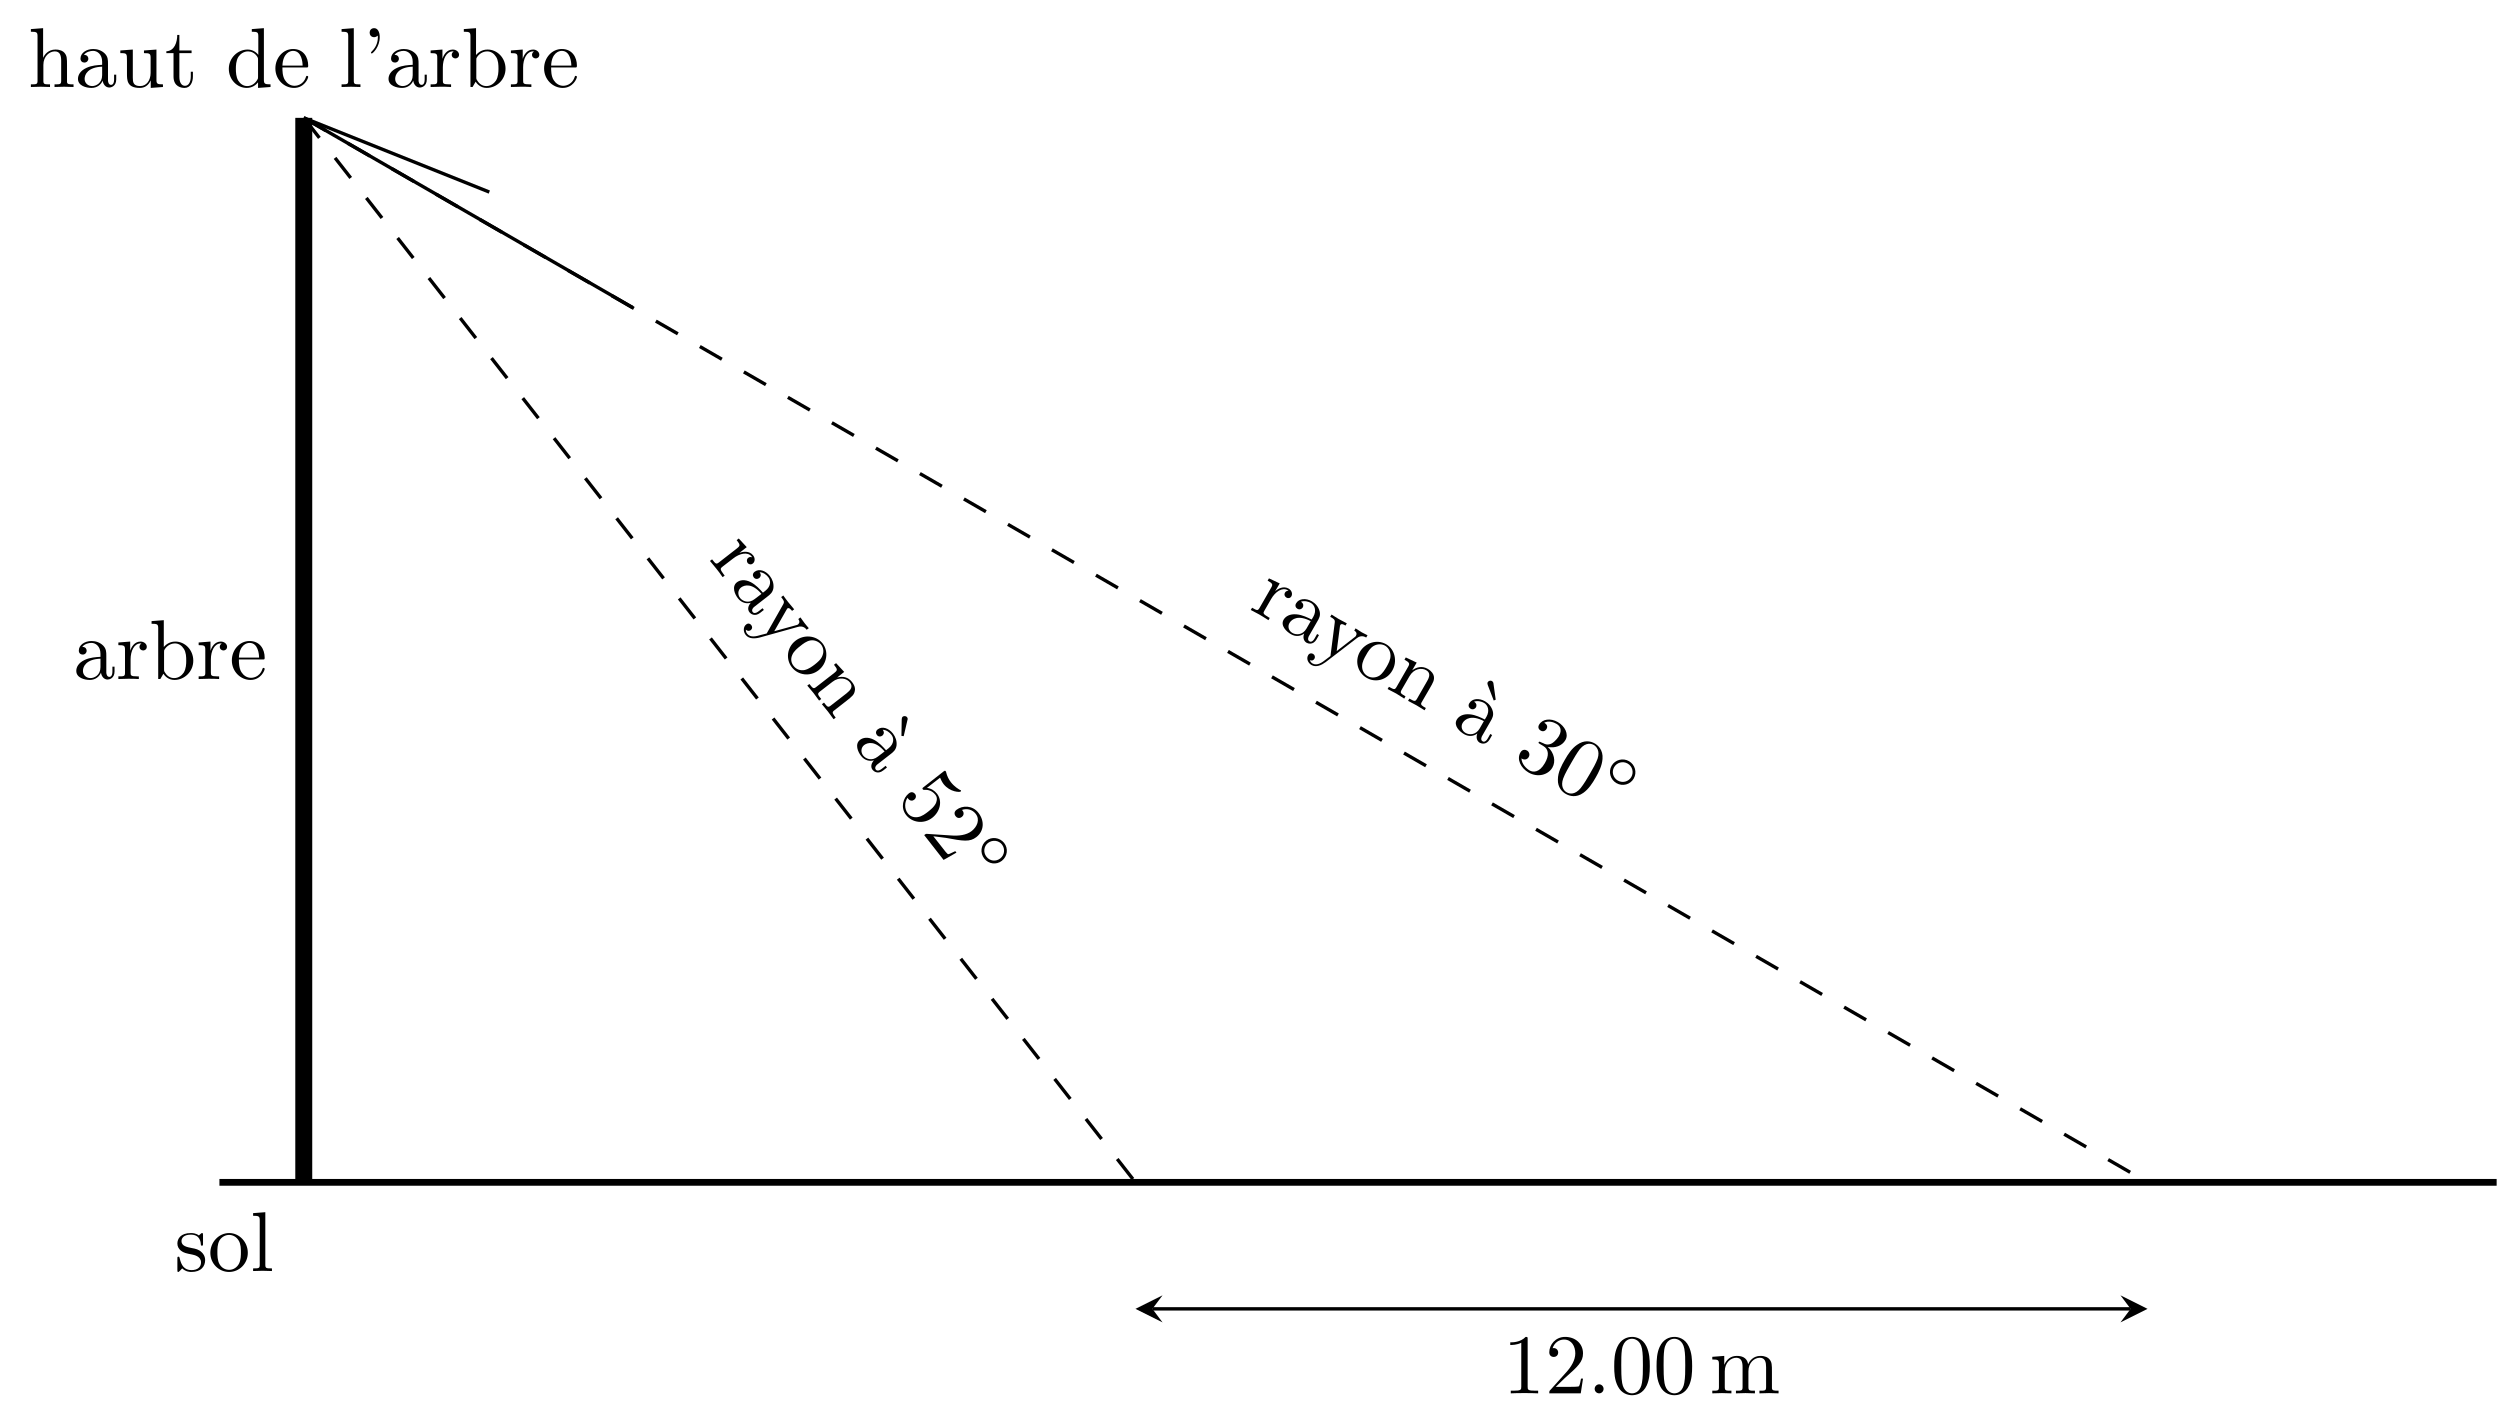<?xml version="1.0" encoding="UTF-8"?>
<svg xmlns="http://www.w3.org/2000/svg" xmlns:xlink="http://www.w3.org/1999/xlink" width="294.09" height="167.229" viewBox="0 0 294.09 167.229">
<defs>
<g>
<g id="glyph-0-0">
<path d="M 4.812 -0.891 L 4.812 -1.453 L 4.562 -1.453 L 4.562 -0.891 C 4.562 -0.312 4.312 -0.25 4.203 -0.25 C 3.875 -0.25 3.844 -0.703 3.844 -0.75 L 3.844 -2.734 C 3.844 -3.156 3.844 -3.547 3.484 -3.922 C 3.094 -4.312 2.594 -4.469 2.109 -4.469 C 1.297 -4.469 0.609 -4 0.609 -3.344 C 0.609 -3.047 0.812 -2.875 1.062 -2.875 C 1.344 -2.875 1.531 -3.078 1.531 -3.328 C 1.531 -3.453 1.469 -3.781 1.016 -3.781 C 1.281 -4.141 1.781 -4.25 2.094 -4.25 C 2.578 -4.25 3.156 -3.859 3.156 -2.969 L 3.156 -2.609 C 2.641 -2.578 1.938 -2.547 1.312 -2.25 C 0.562 -1.906 0.312 -1.391 0.312 -0.953 C 0.312 -0.141 1.281 0.109 1.906 0.109 C 2.578 0.109 3.031 -0.297 3.219 -0.75 C 3.266 -0.359 3.531 0.062 4 0.062 C 4.203 0.062 4.812 -0.078 4.812 -0.891 Z M 3.156 -1.391 C 3.156 -0.453 2.438 -0.109 1.984 -0.109 C 1.5 -0.109 1.094 -0.453 1.094 -0.953 C 1.094 -1.5 1.5 -2.328 3.156 -2.391 Z M 3.156 -1.391 "/>
</g>
<g id="glyph-0-1">
<path d="M 3.625 -3.797 C 3.625 -4.109 3.312 -4.406 2.891 -4.406 C 2.156 -4.406 1.797 -3.734 1.672 -3.312 L 1.672 -4.406 L 0.281 -4.297 L 0.281 -3.984 C 0.984 -3.984 1.062 -3.922 1.062 -3.422 L 1.062 -0.75 C 1.062 -0.312 0.953 -0.312 0.281 -0.312 L 0.281 0 L 1.422 -0.031 C 1.812 -0.031 2.281 -0.031 2.688 0 L 2.688 -0.312 L 2.469 -0.312 C 1.734 -0.312 1.719 -0.422 1.719 -0.781 L 1.719 -2.312 C 1.719 -3.297 2.141 -4.188 2.891 -4.188 C 2.953 -4.188 2.984 -4.188 3 -4.172 C 2.969 -4.172 2.766 -4.047 2.766 -3.781 C 2.766 -3.516 2.984 -3.359 3.203 -3.359 C 3.375 -3.359 3.625 -3.484 3.625 -3.797 Z M 3.625 -3.797 "/>
</g>
<g id="glyph-0-2">
<path d="M 5.188 -2.156 C 5.188 -3.422 4.219 -4.406 3.078 -4.406 C 2.297 -4.406 1.875 -3.938 1.719 -3.766 L 1.719 -6.922 L 0.281 -6.812 L 0.281 -6.5 C 0.984 -6.5 1.062 -6.438 1.062 -5.938 L 1.062 0 L 1.312 0 L 1.672 -0.625 C 1.812 -0.391 2.234 0.109 2.969 0.109 C 4.156 0.109 5.188 -0.875 5.188 -2.156 Z M 4.359 -2.156 C 4.359 -1.797 4.344 -1.203 4.062 -0.75 C 3.844 -0.438 3.469 -0.109 2.938 -0.109 C 2.484 -0.109 2.125 -0.344 1.891 -0.719 C 1.75 -0.922 1.75 -0.953 1.75 -1.141 L 1.75 -3.188 C 1.75 -3.375 1.75 -3.391 1.859 -3.547 C 2.25 -4.109 2.797 -4.188 3.031 -4.188 C 3.484 -4.188 3.844 -3.922 4.078 -3.547 C 4.344 -3.141 4.359 -2.578 4.359 -2.156 Z M 4.359 -2.156 "/>
</g>
<g id="glyph-0-3">
<path d="M 4.141 -1.188 C 4.141 -1.281 4.062 -1.312 4 -1.312 C 3.922 -1.312 3.891 -1.25 3.875 -1.172 C 3.531 -0.141 2.625 -0.141 2.531 -0.141 C 2.031 -0.141 1.641 -0.438 1.406 -0.812 C 1.109 -1.281 1.109 -1.938 1.109 -2.297 L 3.891 -2.297 C 4.109 -2.297 4.141 -2.297 4.141 -2.516 C 4.141 -3.5 3.594 -4.469 2.359 -4.469 C 1.203 -4.469 0.281 -3.438 0.281 -2.188 C 0.281 -0.859 1.328 0.109 2.469 0.109 C 3.688 0.109 4.141 -1 4.141 -1.188 Z M 3.484 -2.516 L 1.109 -2.516 C 1.172 -4 2.016 -4.25 2.359 -4.25 C 3.375 -4.25 3.484 -2.906 3.484 -2.516 Z M 3.484 -2.516 "/>
</g>
<g id="glyph-0-4">
<path d="M 5.328 0 L 5.328 -0.312 C 4.812 -0.312 4.562 -0.312 4.562 -0.609 L 4.562 -2.516 C 4.562 -3.375 4.562 -3.672 4.25 -4.031 C 4.109 -4.203 3.781 -4.406 3.203 -4.406 C 2.359 -4.406 1.922 -3.812 1.766 -3.453 L 1.75 -3.453 L 1.75 -6.922 L 0.312 -6.812 L 0.312 -6.5 C 1.016 -6.5 1.094 -6.438 1.094 -5.938 L 1.094 -0.75 C 1.094 -0.312 0.984 -0.312 0.312 -0.312 L 0.312 0 L 1.453 -0.031 L 2.562 0 L 2.562 -0.312 C 1.891 -0.312 1.781 -0.312 1.781 -0.75 L 1.781 -2.594 C 1.781 -3.625 2.5 -4.188 3.125 -4.188 C 3.766 -4.188 3.875 -3.656 3.875 -3.078 L 3.875 -0.75 C 3.875 -0.312 3.766 -0.312 3.094 -0.312 L 3.094 0 L 4.219 -0.031 Z M 5.328 0 "/>
</g>
<g id="glyph-0-5">
<path d="M 5.328 0 L 5.328 -0.312 C 4.641 -0.312 4.562 -0.375 4.562 -0.875 L 4.562 -4.406 L 3.094 -4.297 L 3.094 -3.984 C 3.781 -3.984 3.875 -3.922 3.875 -3.422 L 3.875 -1.656 C 3.875 -0.781 3.391 -0.109 2.656 -0.109 C 1.828 -0.109 1.781 -0.578 1.781 -1.094 L 1.781 -4.406 L 0.312 -4.297 L 0.312 -3.984 C 1.094 -3.984 1.094 -3.953 1.094 -3.078 L 1.094 -1.578 C 1.094 -0.797 1.094 0.109 2.609 0.109 C 3.172 0.109 3.609 -0.172 3.891 -0.781 L 3.891 0.109 Z M 5.328 0 "/>
</g>
<g id="glyph-0-6">
<path d="M 3.312 -1.234 L 3.312 -1.797 L 3.062 -1.797 L 3.062 -1.25 C 3.062 -0.516 2.766 -0.141 2.391 -0.141 C 1.719 -0.141 1.719 -1.047 1.719 -1.219 L 1.719 -3.984 L 3.156 -3.984 L 3.156 -4.297 L 1.719 -4.297 L 1.719 -6.125 L 1.469 -6.125 C 1.469 -5.312 1.172 -4.25 0.188 -4.203 L 0.188 -3.984 L 1.031 -3.984 L 1.031 -1.234 C 1.031 -0.016 1.969 0.109 2.328 0.109 C 3.031 0.109 3.312 -0.594 3.312 -1.234 Z M 3.312 -1.234 "/>
</g>
<g id="glyph-0-7">
<path d="M 5.25 0 L 5.25 -0.312 C 4.562 -0.312 4.469 -0.375 4.469 -0.875 L 4.469 -6.922 L 3.047 -6.812 L 3.047 -6.5 C 3.734 -6.5 3.812 -6.438 3.812 -5.938 L 3.812 -3.781 C 3.531 -4.141 3.094 -4.406 2.562 -4.406 C 1.391 -4.406 0.344 -3.422 0.344 -2.141 C 0.344 -0.875 1.312 0.109 2.453 0.109 C 3.094 0.109 3.531 -0.234 3.781 -0.547 L 3.781 0.109 Z M 3.781 -1.172 C 3.781 -1 3.781 -0.984 3.672 -0.812 C 3.375 -0.328 2.938 -0.109 2.5 -0.109 C 2.047 -0.109 1.688 -0.375 1.453 -0.75 C 1.203 -1.156 1.172 -1.719 1.172 -2.141 C 1.172 -2.5 1.188 -3.094 1.469 -3.547 C 1.688 -3.859 2.062 -4.188 2.609 -4.188 C 2.953 -4.188 3.375 -4.031 3.672 -3.594 C 3.781 -3.422 3.781 -3.406 3.781 -3.219 Z M 3.781 -1.172 "/>
</g>
<g id="glyph-0-8">
<path d="M 2.547 0 L 2.547 -0.312 C 1.875 -0.312 1.766 -0.312 1.766 -0.75 L 1.766 -6.922 L 0.328 -6.812 L 0.328 -6.5 C 1.031 -6.5 1.109 -6.438 1.109 -5.938 L 1.109 -0.75 C 1.109 -0.312 1 -0.312 0.328 -0.312 L 0.328 0 L 1.438 -0.031 Z M 2.547 0 "/>
</g>
<g id="glyph-0-9">
<path d="M 2.047 -5.875 C 2.047 -6.469 1.812 -6.922 1.391 -6.922 C 1.031 -6.922 0.859 -6.656 0.859 -6.391 C 0.859 -6.125 1.031 -5.859 1.391 -5.859 C 1.578 -5.859 1.719 -5.969 1.781 -6.016 C 1.797 -6.047 1.812 -6.047 1.812 -6.047 C 1.812 -6.047 1.828 -5.906 1.828 -5.875 C 1.828 -5.547 1.766 -4.828 1.141 -4.219 C 1.016 -4.094 1.016 -4.078 1.016 -4.047 C 1.016 -3.984 1.062 -3.938 1.109 -3.938 C 1.219 -3.938 2.047 -4.688 2.047 -5.875 Z M 2.047 -5.875 "/>
</g>
<g id="glyph-0-10">
<path d="M 3.594 -1.281 C 3.594 -1.797 3.297 -2.109 3.172 -2.219 C 2.844 -2.547 2.453 -2.625 2.031 -2.703 C 1.469 -2.812 0.812 -2.938 0.812 -3.516 C 0.812 -3.875 1.062 -4.281 1.922 -4.281 C 3.016 -4.281 3.078 -3.375 3.094 -3.078 C 3.094 -2.984 3.203 -2.984 3.203 -2.984 C 3.344 -2.984 3.344 -3.031 3.344 -3.219 L 3.344 -4.234 C 3.344 -4.391 3.344 -4.469 3.234 -4.469 C 3.188 -4.469 3.156 -4.469 3.031 -4.344 C 3 -4.312 2.906 -4.219 2.859 -4.188 C 2.484 -4.469 2.078 -4.469 1.922 -4.469 C 0.703 -4.469 0.328 -3.797 0.328 -3.234 C 0.328 -2.891 0.484 -2.609 0.75 -2.391 C 1.078 -2.141 1.359 -2.078 2.078 -1.938 C 2.297 -1.891 3.109 -1.734 3.109 -1.016 C 3.109 -0.516 2.766 -0.109 1.984 -0.109 C 1.141 -0.109 0.781 -0.672 0.594 -1.531 C 0.562 -1.656 0.562 -1.688 0.453 -1.688 C 0.328 -1.688 0.328 -1.625 0.328 -1.453 L 0.328 -0.125 C 0.328 0.047 0.328 0.109 0.438 0.109 C 0.484 0.109 0.5 0.094 0.688 -0.094 C 0.703 -0.109 0.703 -0.125 0.891 -0.312 C 1.328 0.094 1.781 0.109 1.984 0.109 C 3.125 0.109 3.594 -0.562 3.594 -1.281 Z M 3.594 -1.281 "/>
</g>
<g id="glyph-0-11">
<path d="M 4.688 -2.141 C 4.688 -3.406 3.703 -4.469 2.5 -4.469 C 1.25 -4.469 0.281 -3.375 0.281 -2.141 C 0.281 -0.844 1.312 0.109 2.484 0.109 C 3.688 0.109 4.688 -0.875 4.688 -2.141 Z M 3.875 -2.219 C 3.875 -1.859 3.875 -1.312 3.656 -0.875 C 3.422 -0.422 2.984 -0.141 2.5 -0.141 C 2.062 -0.141 1.625 -0.344 1.359 -0.812 C 1.109 -1.25 1.109 -1.859 1.109 -2.219 C 1.109 -2.609 1.109 -3.141 1.344 -3.578 C 1.609 -4.031 2.078 -4.25 2.484 -4.25 C 2.922 -4.25 3.344 -4.031 3.609 -3.594 C 3.875 -3.172 3.875 -2.594 3.875 -2.219 Z M 3.875 -2.219 "/>
</g>
<g id="glyph-1-0">
<path d="M 5.219 0.516 C 5.469 0.328 5.516 -0.109 5.25 -0.438 C 4.797 -1.016 4.047 -0.875 3.641 -0.734 L 4.5 -1.406 L 3.562 -2.422 L 3.312 -2.234 C 3.75 -1.672 3.75 -1.578 3.359 -1.266 L 1.25 0.375 C 0.906 0.656 0.844 0.562 0.422 0.031 L 0.172 0.219 L 0.906 1.109 C 1.141 1.406 1.438 1.781 1.656 2.125 L 1.906 1.938 L 1.766 1.766 C 1.312 1.172 1.391 1.094 1.672 0.875 L 2.891 -0.062 C 3.656 -0.672 4.609 -0.891 5.078 -0.297 C 5.109 -0.25 5.141 -0.219 5.125 -0.203 C 5.109 -0.219 4.891 -0.312 4.688 -0.156 C 4.469 0 4.484 0.297 4.609 0.469 C 4.719 0.594 4.984 0.719 5.219 0.516 Z M 5.219 0.516 "/>
</g>
<g id="glyph-1-1">
<path d="M 3.672 3.25 L 4.109 2.906 L 3.953 2.703 L 3.516 3.047 C 3.062 3.406 2.859 3.234 2.797 3.156 C 2.594 2.891 2.906 2.594 2.953 2.562 L 4.516 1.344 C 4.844 1.094 5.156 0.844 5.234 0.328 C 5.297 -0.219 5.109 -0.703 4.812 -1.094 C 4.312 -1.734 3.531 -1.984 3.016 -1.578 C 2.781 -1.391 2.766 -1.125 2.922 -0.922 C 3.094 -0.703 3.359 -0.688 3.562 -0.844 C 3.656 -0.922 3.891 -1.172 3.609 -1.531 C 4.047 -1.531 4.438 -1.203 4.625 -0.953 C 4.938 -0.578 4.984 0.109 4.281 0.656 L 4 0.875 C 3.656 0.484 3.188 -0.031 2.578 -0.359 C 1.844 -0.734 1.281 -0.609 0.938 -0.344 C 0.297 0.156 0.688 1.078 1.078 1.562 C 1.5 2.094 2.094 2.203 2.578 2.062 C 2.297 2.359 2.125 2.812 2.422 3.188 C 2.547 3.344 3.031 3.75 3.672 3.25 Z M 3.031 1.625 C 2.297 2.203 1.594 1.859 1.312 1.5 C 1.016 1.125 1.031 0.578 1.422 0.266 C 1.859 -0.062 2.75 -0.25 3.828 1.016 Z M 3.031 1.625 "/>
</g>
<g id="glyph-1-2">
<path d="M 6.25 1.531 L 6.5 1.344 C 6.344 1.156 6.156 0.953 6.016 0.766 L 5.516 0.078 L 5.266 0.266 C 5.453 0.516 5.422 0.75 5.234 0.906 C 5.141 0.969 5.109 0.969 4.984 1 L 2.438 1.703 L 3.875 -0.812 C 3.922 -0.906 3.938 -0.938 3.969 -0.969 C 4.172 -1.125 4.406 -0.844 4.531 -0.688 L 4.781 -0.875 L 4.078 -1.719 C 3.906 -1.922 3.672 -2.266 3.5 -2.5 L 3.25 -2.312 C 3.547 -1.922 3.672 -1.781 3.484 -1.453 L 1.547 1.969 L 0.922 2.125 C 0.344 2.297 -0.359 2.5 -0.75 2 C -0.781 1.969 -0.922 1.781 -0.906 1.516 C -0.672 1.734 -0.453 1.672 -0.312 1.562 C -0.125 1.406 -0.125 1.172 -0.266 0.984 C -0.391 0.812 -0.625 0.719 -0.859 0.906 C -1.219 1.172 -1.234 1.75 -0.922 2.141 C -0.547 2.625 0.156 2.594 0.75 2.438 L 5.188 1.203 C 5.844 1 6.156 1.406 6.25 1.531 Z M 6.25 1.531 "/>
</g>
<g id="glyph-1-3">
<path d="M 4.578 2.375 C 5.578 1.594 5.797 0.172 5.062 -0.781 C 4.281 -1.766 2.828 -1.859 1.859 -1.094 C 0.844 -0.297 0.719 1.094 1.438 2.016 C 2.172 2.969 3.578 3.156 4.578 2.375 Z M 4.141 1.688 C 3.859 1.906 3.422 2.234 2.938 2.344 C 2.438 2.438 1.953 2.266 1.656 1.875 C 1.375 1.531 1.266 1.062 1.484 0.578 C 1.672 0.109 2.156 -0.266 2.438 -0.484 C 2.75 -0.734 3.156 -1.062 3.641 -1.141 C 4.156 -1.219 4.625 -0.969 4.875 -0.656 C 5.141 -0.312 5.234 0.156 5.047 0.625 C 4.891 1.094 4.438 1.453 4.141 1.688 Z M 4.141 1.688 "/>
</g>
<g id="glyph-1-4">
<path d="M 3.281 4.203 L 3.531 4.016 C 3.219 3.609 3.062 3.406 3.297 3.219 L 4.797 2.047 C 5.469 1.516 5.703 1.328 5.781 0.859 C 5.844 0.641 5.797 0.266 5.438 -0.188 C 4.984 -0.766 4.375 -0.875 3.703 -0.703 L 4.531 -1.359 L 3.578 -2.391 L 3.328 -2.203 C 3.766 -1.656 3.766 -1.562 3.375 -1.25 L 1.266 0.391 C 0.922 0.672 0.859 0.594 0.438 0.062 L 0.188 0.25 L 0.922 1.125 L 1.578 2.016 L 1.828 1.828 C 1.406 1.297 1.344 1.219 1.688 0.938 L 3.141 -0.188 C 3.953 -0.828 4.844 -0.609 5.219 -0.109 C 5.609 0.391 5.266 0.797 4.812 1.156 L 2.984 2.578 C 2.641 2.859 2.562 2.781 2.156 2.25 L 1.906 2.438 L 2.625 3.312 Z M 3.281 4.203 "/>
</g>
<g id="glyph-1-5">
<path d="M 3.672 3.25 L 4.109 2.906 L 3.953 2.703 L 3.516 3.047 C 3.062 3.406 2.859 3.234 2.797 3.156 C 2.594 2.891 2.906 2.594 2.953 2.562 L 4.516 1.344 C 4.844 1.094 5.156 0.844 5.234 0.328 C 5.297 -0.219 5.109 -0.703 4.812 -1.094 C 4.312 -1.734 3.531 -1.984 3.016 -1.578 C 2.781 -1.391 2.766 -1.125 2.922 -0.922 C 3.094 -0.703 3.359 -0.688 3.562 -0.844 C 3.656 -0.922 3.891 -1.172 3.609 -1.531 C 4.047 -1.531 4.438 -1.203 4.625 -0.953 C 4.938 -0.578 4.984 0.109 4.281 0.656 L 4 0.875 C 3.656 0.484 3.188 -0.031 2.578 -0.359 C 1.844 -0.734 1.281 -0.609 0.938 -0.344 C 0.297 0.156 0.688 1.078 1.078 1.562 C 1.5 2.094 2.094 2.203 2.578 2.062 C 2.297 2.359 2.125 2.812 2.422 3.188 C 2.547 3.344 3.031 3.75 3.672 3.25 Z M 3.031 1.625 C 2.297 2.203 1.594 1.859 1.312 1.5 C 1.016 1.125 1.031 0.578 1.422 0.266 C 1.859 -0.062 2.75 -0.25 3.828 1.016 Z M 6.078 -0.781 L 6.516 -2.672 C 6.547 -2.734 6.578 -2.891 6.469 -3.016 C 6.375 -3.156 6.109 -3.188 5.969 -3.078 C 5.875 -3 5.844 -2.875 5.844 -2.75 L 5.812 -0.812 Z M 6.078 -0.781 "/>
</g>
<g id="glyph-2-0">
<path d="M 4.328 2.281 C 5.266 1.547 5.547 0.297 4.891 -0.547 C 4.594 -0.922 4.203 -1.172 3.703 -1.234 L 5.25 -2.438 C 5.328 -2.234 5.469 -1.938 5.656 -1.688 C 6.422 -0.719 7.562 -0.719 7.656 -0.797 C 7.719 -0.844 7.734 -0.891 7.688 -0.953 C 7.688 -0.953 7.672 -0.984 7.609 -0.984 C 7.422 -1.094 6.953 -1.359 6.531 -1.891 C 6.297 -2.188 6.062 -2.609 5.953 -3.109 C 5.922 -3.172 5.906 -3.188 5.906 -3.203 C 5.828 -3.297 5.766 -3.25 5.641 -3.156 L 3.312 -1.328 C 3.188 -1.234 3.125 -1.188 3.219 -1.062 C 3.266 -1.016 3.297 -1 3.359 -1 C 3.562 -1.016 4.203 -1.062 4.703 -0.422 C 5.016 -0.016 4.812 0.453 4.719 0.641 C 4.516 1 4.25 1.234 3.859 1.547 C 3.578 1.766 3.109 2.141 2.609 2.203 C 2.172 2.266 1.734 2.125 1.453 1.766 C 1.016 1.203 1.078 0.422 1.422 -0.078 C 1.438 -0.047 1.438 -0.031 1.516 0.062 C 1.719 0.312 2.016 0.312 2.203 0.156 C 2.391 0.016 2.5 -0.281 2.297 -0.531 C 2.203 -0.641 1.938 -0.875 1.578 -0.594 C 0.906 -0.078 0.562 1.078 1.25 1.953 C 1.953 2.859 3.328 3.062 4.328 2.281 Z M 4.328 2.281 "/>
</g>
<g id="glyph-2-1">
<path d="M 1.391 0.531 L 2.859 0.719 C 4.891 1.094 5.672 1.234 6.453 0.625 C 7.359 -0.078 7.438 -1.281 6.688 -2.234 C 6 -3.125 4.812 -3.125 4.109 -2.578 C 3.688 -2.25 3.984 -1.859 4.016 -1.828 C 4.109 -1.688 4.406 -1.484 4.75 -1.75 C 4.938 -1.891 5.047 -2.203 4.828 -2.484 C 4.781 -2.547 4.766 -2.562 4.734 -2.562 C 5.391 -2.797 6 -2.578 6.359 -2.125 C 6.922 -1.422 6.531 -0.578 5.891 -0.078 C 5.266 0.406 4.359 0.5 3.516 0.438 L 0.672 0.25 C 0.516 0.234 0.5 0.25 0.312 0.391 L 2.594 3.312 L 4.109 2.453 L 3.969 2.281 C 3.688 2.391 3.312 2.625 3.141 2.641 C 3.031 2.641 2.625 2.109 2.5 1.938 Z M 1.391 0.531 "/>
</g>
<g id="glyph-3-0">
<path d="M 3.531 1.719 C 4.203 1.188 4.312 0.266 3.797 -0.391 C 3.281 -1.031 2.344 -1.156 1.703 -0.656 C 1.047 -0.141 0.953 0.797 1.453 1.438 C 1.969 2.109 2.891 2.219 3.531 1.719 Z M 1.719 1.234 C 1.312 0.719 1.422 0 1.891 -0.375 C 2.422 -0.781 3.156 -0.703 3.547 -0.203 C 3.953 0.328 3.844 1.047 3.344 1.438 C 2.828 1.844 2.109 1.75 1.719 1.234 Z M 1.719 1.234 "/>
</g>
<g id="glyph-4-0">
<path d="M 5.031 -1.469 C 5.188 -1.75 5.078 -2.156 4.703 -2.375 C 4.078 -2.734 3.422 -2.344 3.109 -2.047 L 3.656 -2.984 L 2.391 -3.578 L 2.234 -3.312 C 2.844 -2.969 2.875 -2.859 2.625 -2.438 L 1.297 -0.125 C 1.078 0.266 0.984 0.203 0.406 -0.125 L 0.25 0.141 L 1.25 0.672 C 1.578 0.875 1.984 1.109 2.328 1.344 L 2.484 1.078 L 2.297 0.969 C 1.656 0.594 1.688 0.5 1.875 0.188 L 2.641 -1.141 C 3.125 -2 3.953 -2.562 4.594 -2.188 C 4.656 -2.156 4.672 -2.141 4.672 -2.109 C 4.656 -2.125 4.406 -2.125 4.281 -1.906 C 4.141 -1.672 4.25 -1.422 4.453 -1.312 C 4.594 -1.219 4.875 -1.203 5.031 -1.469 Z M 5.031 -1.469 "/>
</g>
<g id="glyph-4-1">
<path d="M 4.609 1.641 L 4.891 1.141 L 4.672 1.016 L 4.391 1.516 C 4.109 2.016 3.859 1.938 3.766 1.875 C 3.484 1.719 3.672 1.312 3.703 1.266 L 4.688 -0.453 C 4.906 -0.812 5.094 -1.156 4.969 -1.656 C 4.828 -2.188 4.484 -2.578 4.062 -2.828 C 3.359 -3.234 2.531 -3.172 2.203 -2.594 C 2.047 -2.344 2.141 -2.078 2.359 -1.953 C 2.594 -1.812 2.859 -1.906 2.984 -2.109 C 3.047 -2.219 3.156 -2.547 2.766 -2.781 C 3.172 -2.938 3.672 -2.797 3.938 -2.641 C 4.359 -2.406 4.656 -1.766 4.219 -1 L 4.031 -0.688 C 3.562 -0.922 2.938 -1.234 2.266 -1.297 C 1.438 -1.375 0.953 -1.047 0.734 -0.672 C 0.328 0.031 1.062 0.734 1.609 1.047 C 2.188 1.375 2.766 1.266 3.156 0.953 C 3 1.312 3.031 1.812 3.438 2.047 C 3.609 2.141 4.203 2.344 4.609 1.641 Z M 3.422 0.375 C 2.953 1.188 2.156 1.125 1.766 0.891 C 1.344 0.656 1.172 0.156 1.422 -0.281 C 1.703 -0.75 2.453 -1.266 3.922 -0.5 Z M 3.422 0.375 "/>
</g>
<g id="glyph-4-2">
<path d="M 6.375 -0.922 L 6.531 -1.188 C 6.328 -1.297 6.062 -1.422 5.859 -1.531 L 5.125 -2 L 4.969 -1.734 C 5.25 -1.578 5.297 -1.344 5.172 -1.125 C 5.109 -1.031 5.109 -1.031 5 -0.953 L 2.906 0.672 L 3.281 -2.203 C 3.297 -2.328 3.312 -2.344 3.328 -2.391 C 3.453 -2.609 3.75 -2.438 3.938 -2.328 L 4.094 -2.594 L 3.125 -3.109 C 2.891 -3.25 2.562 -3.469 2.297 -3.625 L 2.141 -3.359 C 2.562 -3.125 2.734 -3.031 2.672 -2.656 L 2.172 1.25 L 1.656 1.641 C 1.203 2 0.609 2.453 0.047 2.125 C 0.016 2.109 -0.188 1.984 -0.25 1.734 C 0.031 1.859 0.203 1.719 0.281 1.578 C 0.406 1.359 0.328 1.125 0.125 1 C -0.047 0.906 -0.312 0.906 -0.453 1.156 C -0.688 1.562 -0.484 2.062 -0.062 2.312 C 0.484 2.625 1.125 2.328 1.609 1.969 L 5.25 -0.828 C 5.781 -1.266 6.234 -1 6.375 -0.922 Z M 6.375 -0.922 "/>
</g>
<g id="glyph-4-3">
<path d="M 5.125 0.484 C 5.766 -0.609 5.438 -2.031 4.406 -2.625 C 3.312 -3.25 1.938 -2.781 1.312 -1.719 C 0.672 -0.594 1.094 0.75 2.109 1.328 C 3.141 1.938 4.5 1.594 5.125 0.484 Z M 4.469 0.016 C 4.281 0.328 4.016 0.797 3.609 1.078 C 3.172 1.344 2.641 1.359 2.234 1.125 C 1.844 0.906 1.578 0.516 1.578 -0.031 C 1.578 -0.531 1.875 -1.062 2.062 -1.375 C 2.25 -1.719 2.516 -2.172 2.938 -2.422 C 3.406 -2.688 3.922 -2.656 4.281 -2.453 C 4.656 -2.234 4.906 -1.812 4.922 -1.312 C 4.938 -0.812 4.656 -0.312 4.469 0.016 Z M 4.469 0.016 "/>
</g>
<g id="glyph-4-4">
<path d="M 4.609 2.656 L 4.766 2.391 C 4.328 2.141 4.109 2.016 4.25 1.75 L 5.203 0.109 C 5.641 -0.641 5.781 -0.906 5.703 -1.359 C 5.656 -1.594 5.484 -1.922 4.984 -2.219 C 4.344 -2.578 3.719 -2.453 3.156 -2.047 L 3.688 -2.953 L 2.406 -3.562 L 2.25 -3.297 C 2.859 -2.953 2.906 -2.844 2.656 -2.422 L 1.328 -0.109 C 1.109 0.281 1.016 0.219 0.422 -0.109 L 0.266 0.156 L 1.281 0.688 L 2.219 1.281 L 2.375 1.016 C 1.797 0.672 1.703 0.625 1.922 0.234 L 2.844 -1.359 C 3.359 -2.25 4.266 -2.375 4.797 -2.062 C 5.359 -1.75 5.188 -1.234 4.891 -0.734 L 3.734 1.281 C 3.516 1.672 3.422 1.609 2.828 1.281 L 2.672 1.547 L 3.672 2.078 Z M 4.609 2.656 "/>
</g>
<g id="glyph-4-5">
<path d="M 4.609 1.641 L 4.891 1.141 L 4.672 1.016 L 4.391 1.516 C 4.109 2.016 3.859 1.938 3.766 1.875 C 3.484 1.719 3.672 1.312 3.703 1.266 L 4.688 -0.453 C 4.906 -0.812 5.094 -1.156 4.969 -1.656 C 4.828 -2.188 4.484 -2.578 4.062 -2.828 C 3.359 -3.234 2.531 -3.172 2.203 -2.594 C 2.047 -2.344 2.141 -2.078 2.359 -1.953 C 2.594 -1.812 2.859 -1.906 2.984 -2.109 C 3.047 -2.219 3.156 -2.547 2.766 -2.781 C 3.172 -2.938 3.672 -2.797 3.938 -2.641 C 4.359 -2.406 4.656 -1.766 4.219 -1 L 4.031 -0.688 C 3.562 -0.922 2.938 -1.234 2.266 -1.297 C 1.438 -1.375 0.953 -1.047 0.734 -0.672 C 0.328 0.031 1.062 0.734 1.609 1.047 C 2.188 1.375 2.766 1.266 3.156 0.953 C 3 1.312 3.031 1.812 3.438 2.047 C 3.609 2.141 4.203 2.344 4.609 1.641 Z M 3.422 0.375 C 2.953 1.188 2.156 1.125 1.766 0.891 C 1.344 0.656 1.172 0.156 1.422 -0.281 C 1.703 -0.75 2.453 -1.266 3.922 -0.5 Z M 5.312 -3.016 L 5.047 -4.922 C 5.047 -4.984 5 -5.141 4.859 -5.219 C 4.719 -5.297 4.469 -5.25 4.375 -5.078 C 4.312 -4.984 4.344 -4.859 4.375 -4.75 L 5.078 -2.922 Z M 5.312 -3.016 "/>
</g>
<g id="glyph-5-0">
<path d="M 4.25 -1.609 C 5.094 -1.438 5.938 -1.734 6.328 -2.422 C 6.734 -3.125 6.266 -4.047 5.438 -4.531 C 4.578 -5.031 3.609 -4.891 3.234 -4.234 C 3.062 -3.953 3.156 -3.672 3.422 -3.531 C 3.672 -3.375 3.953 -3.469 4.109 -3.734 C 4.344 -4.156 3.938 -4.391 3.828 -4.453 C 4.328 -4.734 4.953 -4.516 5.266 -4.328 C 5.641 -4.125 6 -3.656 5.562 -2.891 C 5.5 -2.781 5.172 -2.297 4.734 -2.031 C 4.25 -1.781 3.938 -1.922 3.719 -2.047 C 3.641 -2.062 3.438 -2.172 3.359 -2.203 C 3.281 -2.234 3.234 -2.25 3.188 -2.172 C 3.125 -2.078 3.172 -2.047 3.328 -1.953 L 3.703 -1.734 C 4.406 -1.328 4.406 -0.562 3.906 0.297 C 3.234 1.469 2.5 1.375 2.109 1.156 C 1.734 0.938 1.172 0.406 1.156 -0.266 C 1.438 -0.047 1.812 -0.094 2 -0.406 C 2.188 -0.719 2.047 -1.047 1.812 -1.188 C 1.594 -1.312 1.25 -1.344 1.031 -0.953 C 0.578 -0.172 1.047 0.859 2 1.406 C 3.062 2.016 4.297 1.688 4.797 0.812 C 5.203 0.109 5.031 -0.906 4.25 -1.609 Z M 4.25 -1.609 "/>
</g>
<g id="glyph-5-1">
<path d="M 5.562 -0.484 C 5.953 -1.172 6.312 -1.875 6.375 -2.688 C 6.469 -3.75 5.828 -4.297 5.484 -4.5 C 4.953 -4.812 4.203 -4.938 3.375 -4.344 C 2.75 -3.906 2.328 -3.266 1.938 -2.578 C 1.562 -1.922 1.125 -1.141 1.125 -0.25 C 1.094 0.641 1.625 1.188 2.047 1.422 C 2.5 1.688 3.281 1.906 4.125 1.297 C 4.734 0.859 5.172 0.203 5.562 -0.484 Z M 2.156 1.234 C 1.812 1.047 1.422 0.531 1.75 -0.391 C 1.953 -0.953 2.422 -1.75 2.719 -2.266 C 3.031 -2.812 3.359 -3.375 3.688 -3.812 C 4.438 -4.75 5.141 -4.453 5.359 -4.328 C 5.641 -4.156 6.109 -3.672 5.797 -2.719 C 5.609 -2.188 5.234 -1.531 4.922 -1 C 4.547 -0.344 4.203 0.234 3.797 0.75 C 3.172 1.5 2.547 1.469 2.156 1.234 Z M 2.156 1.234 "/>
</g>
<g id="glyph-6-0">
<path d="M 3.922 0.266 C 4.344 -0.469 4.078 -1.375 3.375 -1.781 C 2.656 -2.203 1.734 -1.953 1.328 -1.25 C 0.906 -0.516 1.188 0.391 1.891 0.797 C 2.609 1.219 3.516 0.969 3.922 0.266 Z M 2.062 0.5 C 1.484 0.172 1.312 -0.531 1.609 -1.062 C 1.938 -1.641 2.656 -1.828 3.219 -1.5 C 3.781 -1.172 3.953 -0.469 3.641 0.078 C 3.312 0.641 2.609 0.812 2.062 0.5 Z M 2.062 0.5 "/>
</g>
<g id="glyph-7-0">
<path d="M 2.938 -6.375 C 2.938 -6.625 2.938 -6.641 2.703 -6.641 C 2.078 -6 1.203 -6 0.891 -6 L 0.891 -5.688 C 1.094 -5.688 1.672 -5.688 2.188 -5.953 L 2.188 -0.781 C 2.188 -0.422 2.156 -0.312 1.266 -0.312 L 0.953 -0.312 L 0.953 0 C 1.297 -0.031 2.156 -0.031 2.562 -0.031 C 2.953 -0.031 3.828 -0.031 4.172 0 L 4.172 -0.312 L 3.859 -0.312 C 2.953 -0.312 2.938 -0.422 2.938 -0.781 Z M 2.938 -6.375 "/>
</g>
<g id="glyph-7-1">
<path d="M 1.266 -0.766 L 2.328 -1.797 C 3.875 -3.172 4.469 -3.703 4.469 -4.703 C 4.469 -5.844 3.578 -6.641 2.359 -6.641 C 1.234 -6.641 0.5 -5.719 0.5 -4.828 C 0.5 -4.281 1 -4.281 1.031 -4.281 C 1.203 -4.281 1.547 -4.391 1.547 -4.812 C 1.547 -5.062 1.359 -5.328 1.016 -5.328 C 0.938 -5.328 0.922 -5.328 0.891 -5.312 C 1.109 -5.969 1.656 -6.328 2.234 -6.328 C 3.141 -6.328 3.562 -5.516 3.562 -4.703 C 3.562 -3.906 3.078 -3.125 2.516 -2.5 L 0.609 -0.375 C 0.5 -0.266 0.5 -0.234 0.5 0 L 4.203 0 L 4.469 -1.734 L 4.234 -1.734 C 4.172 -1.438 4.109 -1 4 -0.844 C 3.938 -0.766 3.281 -0.766 3.062 -0.766 Z M 1.266 -0.766 "/>
</g>
<g id="glyph-7-2">
<path d="M 4.578 -3.188 C 4.578 -3.984 4.531 -4.781 4.188 -5.516 C 3.734 -6.484 2.906 -6.641 2.5 -6.641 C 1.891 -6.641 1.172 -6.375 0.75 -5.453 C 0.438 -4.766 0.391 -3.984 0.391 -3.188 C 0.391 -2.438 0.422 -1.547 0.844 -0.781 C 1.266 0.016 2 0.219 2.484 0.219 C 3.016 0.219 3.781 0.016 4.219 -0.938 C 4.531 -1.625 4.578 -2.406 4.578 -3.188 Z M 2.484 0 C 2.094 0 1.5 -0.25 1.328 -1.203 C 1.219 -1.797 1.219 -2.719 1.219 -3.312 C 1.219 -3.953 1.219 -4.609 1.297 -5.141 C 1.484 -6.328 2.234 -6.422 2.484 -6.422 C 2.812 -6.422 3.469 -6.234 3.656 -5.25 C 3.766 -4.688 3.766 -3.938 3.766 -3.312 C 3.766 -2.562 3.766 -1.891 3.656 -1.25 C 3.5 -0.297 2.938 0 2.484 0 Z M 2.484 0 "/>
</g>
<g id="glyph-7-3">
<path d="M 1.094 -3.422 L 1.094 -0.75 C 1.094 -0.312 0.984 -0.312 0.312 -0.312 L 0.312 0 C 0.672 -0.016 1.172 -0.031 1.453 -0.031 C 1.703 -0.031 2.219 -0.016 2.562 0 L 2.562 -0.312 C 1.891 -0.312 1.781 -0.312 1.781 -0.75 L 1.781 -2.594 C 1.781 -3.625 2.5 -4.188 3.125 -4.188 C 3.766 -4.188 3.875 -3.656 3.875 -3.078 L 3.875 -0.75 C 3.875 -0.312 3.766 -0.312 3.094 -0.312 L 3.094 0 C 3.438 -0.016 3.953 -0.031 4.219 -0.031 C 4.469 -0.031 5 -0.016 5.328 0 L 5.328 -0.312 C 4.672 -0.312 4.562 -0.312 4.562 -0.75 L 4.562 -2.594 C 4.562 -3.625 5.266 -4.188 5.906 -4.188 C 6.531 -4.188 6.641 -3.656 6.641 -3.078 L 6.641 -0.75 C 6.641 -0.312 6.531 -0.312 5.859 -0.312 L 5.859 0 C 6.203 -0.016 6.719 -0.031 6.984 -0.031 C 7.25 -0.031 7.766 -0.016 8.109 0 L 8.109 -0.312 C 7.594 -0.312 7.344 -0.312 7.328 -0.609 L 7.328 -2.516 C 7.328 -3.375 7.328 -3.672 7.016 -4.031 C 6.875 -4.203 6.547 -4.406 5.969 -4.406 C 5.141 -4.406 4.688 -3.812 4.531 -3.422 C 4.391 -4.297 3.656 -4.406 3.203 -4.406 C 2.469 -4.406 2 -3.984 1.719 -3.359 L 1.719 -4.406 L 0.312 -4.297 L 0.312 -3.984 C 1.016 -3.984 1.094 -3.922 1.094 -3.422 Z M 1.094 -3.422 "/>
</g>
<g id="glyph-8-0">
<path d="M 1.906 -0.531 C 1.906 -0.812 1.672 -1.062 1.391 -1.062 C 1.094 -1.062 0.859 -0.812 0.859 -0.531 C 0.859 -0.234 1.094 0 1.391 0 C 1.672 0 1.906 -0.234 1.906 -0.531 Z M 1.906 -0.531 "/>
</g>
</g>
<clipPath id="clip-0">
<path clip-rule="nonzero" d="M 25 138 L 294.09 138 L 294.09 140 L 25 140 Z M 25 138 "/>
</clipPath>
</defs>
<g clip-path="url(#clip-0)">
<path fill="none" stroke-width="0.797" stroke-linecap="butt" stroke-linejoin="miter" stroke="rgb(0%, 0%, 0%)" stroke-opacity="1" stroke-miterlimit="10" d="M -9.921 0 L 257.961 0 " transform="matrix(1, 0, 0, -1, 35.734, 139.086)"/>
</g>
<path fill="none" stroke-width="1.993" stroke-linecap="butt" stroke-linejoin="miter" stroke="rgb(0%, 0%, 0%)" stroke-opacity="1" stroke-miterlimit="10" d="M 0 0 L 0 125.223 " transform="matrix(1, 0, 0, -1, 35.734, 139.086)"/>
<g fill="rgb(0%, 0%, 0%)" fill-opacity="1">
<use xlink:href="#glyph-0-0" x="8.662" y="79.877"/>
<use xlink:href="#glyph-0-1" x="13.643" y="79.877"/>
<use xlink:href="#glyph-0-2" x="17.549" y="79.877"/>
<use xlink:href="#glyph-0-1" x="23.088" y="79.877"/>
<use xlink:href="#glyph-0-3" x="26.993" y="79.877"/>
</g>
<g fill="rgb(0%, 0%, 0%)" fill-opacity="1">
<use xlink:href="#glyph-0-4" x="3.321" y="10.234"/>
<use xlink:href="#glyph-0-0" x="8.86" y="10.234"/>
<use xlink:href="#glyph-0-5" x="13.842" y="10.234"/>
<use xlink:href="#glyph-0-6" x="19.381" y="10.234"/>
</g>
<g fill="rgb(0%, 0%, 0%)" fill-opacity="1">
<use xlink:href="#glyph-0-7" x="26.574" y="10.234"/>
<use xlink:href="#glyph-0-3" x="32.113" y="10.234"/>
</g>
<g fill="rgb(0%, 0%, 0%)" fill-opacity="1">
<use xlink:href="#glyph-0-8" x="39.854" y="10.234"/>
<use xlink:href="#glyph-0-9" x="42.624" y="10.234"/>
<use xlink:href="#glyph-0-0" x="45.393" y="10.234"/>
<use xlink:href="#glyph-0-1" x="50.375" y="10.234"/>
<use xlink:href="#glyph-0-2" x="54.28" y="10.234"/>
<use xlink:href="#glyph-0-1" x="59.819" y="10.234"/>
<use xlink:href="#glyph-0-3" x="63.724" y="10.234"/>
</g>
<path fill="none" stroke-width="0.399" stroke-linecap="butt" stroke-linejoin="miter" stroke="rgb(0%, 0%, 0%)" stroke-opacity="1" stroke-dasharray="2.989 2.989" stroke-miterlimit="10" d="M 0 125.223 L 97.836 0 " transform="matrix(1, 0, 0, -1, 35.734, 139.086)"/>
<g fill="rgb(0%, 0%, 0%)" fill-opacity="1">
<use xlink:href="#glyph-1-0" x="83.344" y="65.768"/>
<use xlink:href="#glyph-1-1" x="85.748" y="68.845"/>
</g>
<g fill="rgb(0%, 0%, 0%)" fill-opacity="1">
<use xlink:href="#glyph-1-2" x="88.643" y="72.551"/>
</g>
<g fill="rgb(0%, 0%, 0%)" fill-opacity="1">
<use xlink:href="#glyph-1-3" x="91.71" y="76.476"/>
<use xlink:href="#glyph-1-4" x="94.777" y="80.401"/>
</g>
<g fill="rgb(0%, 0%, 0%)" fill-opacity="1">
<use xlink:href="#glyph-1-5" x="100.23" y="87.381"/>
</g>
<g fill="rgb(0%, 0%, 0%)" fill-opacity="1">
<use xlink:href="#glyph-2-0" x="105.339" y="93.92"/>
<use xlink:href="#glyph-2-1" x="108.405" y="97.845"/>
</g>
<g fill="rgb(0%, 0%, 0%)" fill-opacity="1">
<use xlink:href="#glyph-3-0" x="114.321" y="99.545"/>
</g>
<path fill="none" stroke-width="0.399" stroke-linecap="butt" stroke-linejoin="miter" stroke="rgb(0%, 0%, 0%)" stroke-opacity="1" stroke-dasharray="2.989 2.989" stroke-miterlimit="10" d="M 0 125.223 L 216.895 0 " transform="matrix(1, 0, 0, -1, 35.734, 139.086)"/>
<g fill="rgb(0%, 0%, 0%)" fill-opacity="1">
<use xlink:href="#glyph-4-0" x="146.885" y="71.614"/>
<use xlink:href="#glyph-4-1" x="150.267" y="73.567"/>
</g>
<g fill="rgb(0%, 0%, 0%)" fill-opacity="1">
<use xlink:href="#glyph-4-2" x="154.339" y="75.918"/>
</g>
<g fill="rgb(0%, 0%, 0%)" fill-opacity="1">
<use xlink:href="#glyph-4-3" x="158.653" y="78.408"/>
<use xlink:href="#glyph-4-4" x="162.967" y="80.899"/>
</g>
<g fill="rgb(0%, 0%, 0%)" fill-opacity="1">
<use xlink:href="#glyph-4-5" x="170.637" y="85.327"/>
</g>
<g fill="rgb(0%, 0%, 0%)" fill-opacity="1">
<use xlink:href="#glyph-5-0" x="177.824" y="89.476"/>
<use xlink:href="#glyph-5-1" x="182.138" y="91.967"/>
</g>
<g fill="rgb(0%, 0%, 0%)" fill-opacity="1">
<use xlink:href="#glyph-6-0" x="188.259" y="91.326"/>
</g>
<path fill="none" stroke-width="0.399" stroke-linecap="butt" stroke-linejoin="miter" stroke="rgb(0%, 0%, 0%)" stroke-opacity="1" stroke-miterlimit="10" d="M 0 125.223 L 21.828 116.492 " transform="matrix(1, 0, 0, -1, 35.734, 139.086)"/>
<path fill="none" stroke-width="0.399" stroke-linecap="butt" stroke-linejoin="miter" stroke="rgb(0%, 0%, 0%)" stroke-opacity="1" stroke-miterlimit="10" d="M 0 125.223 L 38.696 102.902 " transform="matrix(1, 0, 0, -1, 35.734, 139.086)"/>
<path fill="none" stroke-width="0.399" stroke-linecap="butt" stroke-linejoin="miter" stroke="rgb(0%, 0%, 0%)" stroke-opacity="1" stroke-miterlimit="10" d="M 99.829 -14.883 L 214.903 -14.883 " transform="matrix(1, 0, 0, -1, 35.734, 139.086)"/>
<path fill-rule="nonzero" fill="rgb(0%, 0%, 0%)" fill-opacity="1" d="M 133.57 153.969 L 136.758 155.562 L 135.562 153.969 L 136.758 152.375 "/>
<path fill-rule="nonzero" fill="rgb(0%, 0%, 0%)" fill-opacity="1" d="M 252.629 153.969 L 249.441 152.375 L 250.637 153.969 L 249.441 155.562 "/>
<g fill="rgb(0%, 0%, 0%)" fill-opacity="1">
<use xlink:href="#glyph-7-0" x="176.769" y="163.908"/>
<use xlink:href="#glyph-7-1" x="181.75" y="163.908"/>
</g>
<g fill="rgb(0%, 0%, 0%)" fill-opacity="1">
<use xlink:href="#glyph-8-0" x="186.732" y="163.908"/>
</g>
<g fill="rgb(0%, 0%, 0%)" fill-opacity="1">
<use xlink:href="#glyph-7-2" x="189.499" y="163.908"/>
<use xlink:href="#glyph-7-2" x="194.48" y="163.908"/>
</g>
<g fill="rgb(0%, 0%, 0%)" fill-opacity="1">
<use xlink:href="#glyph-7-3" x="201.115" y="163.908"/>
</g>
<g fill="rgb(0%, 0%, 0%)" fill-opacity="1">
<use xlink:href="#glyph-0-10" x="20.538" y="149.52"/>
<use xlink:href="#glyph-0-11" x="24.463" y="149.52"/>
<use xlink:href="#glyph-0-8" x="29.445" y="149.52"/>
</g>
</svg>
